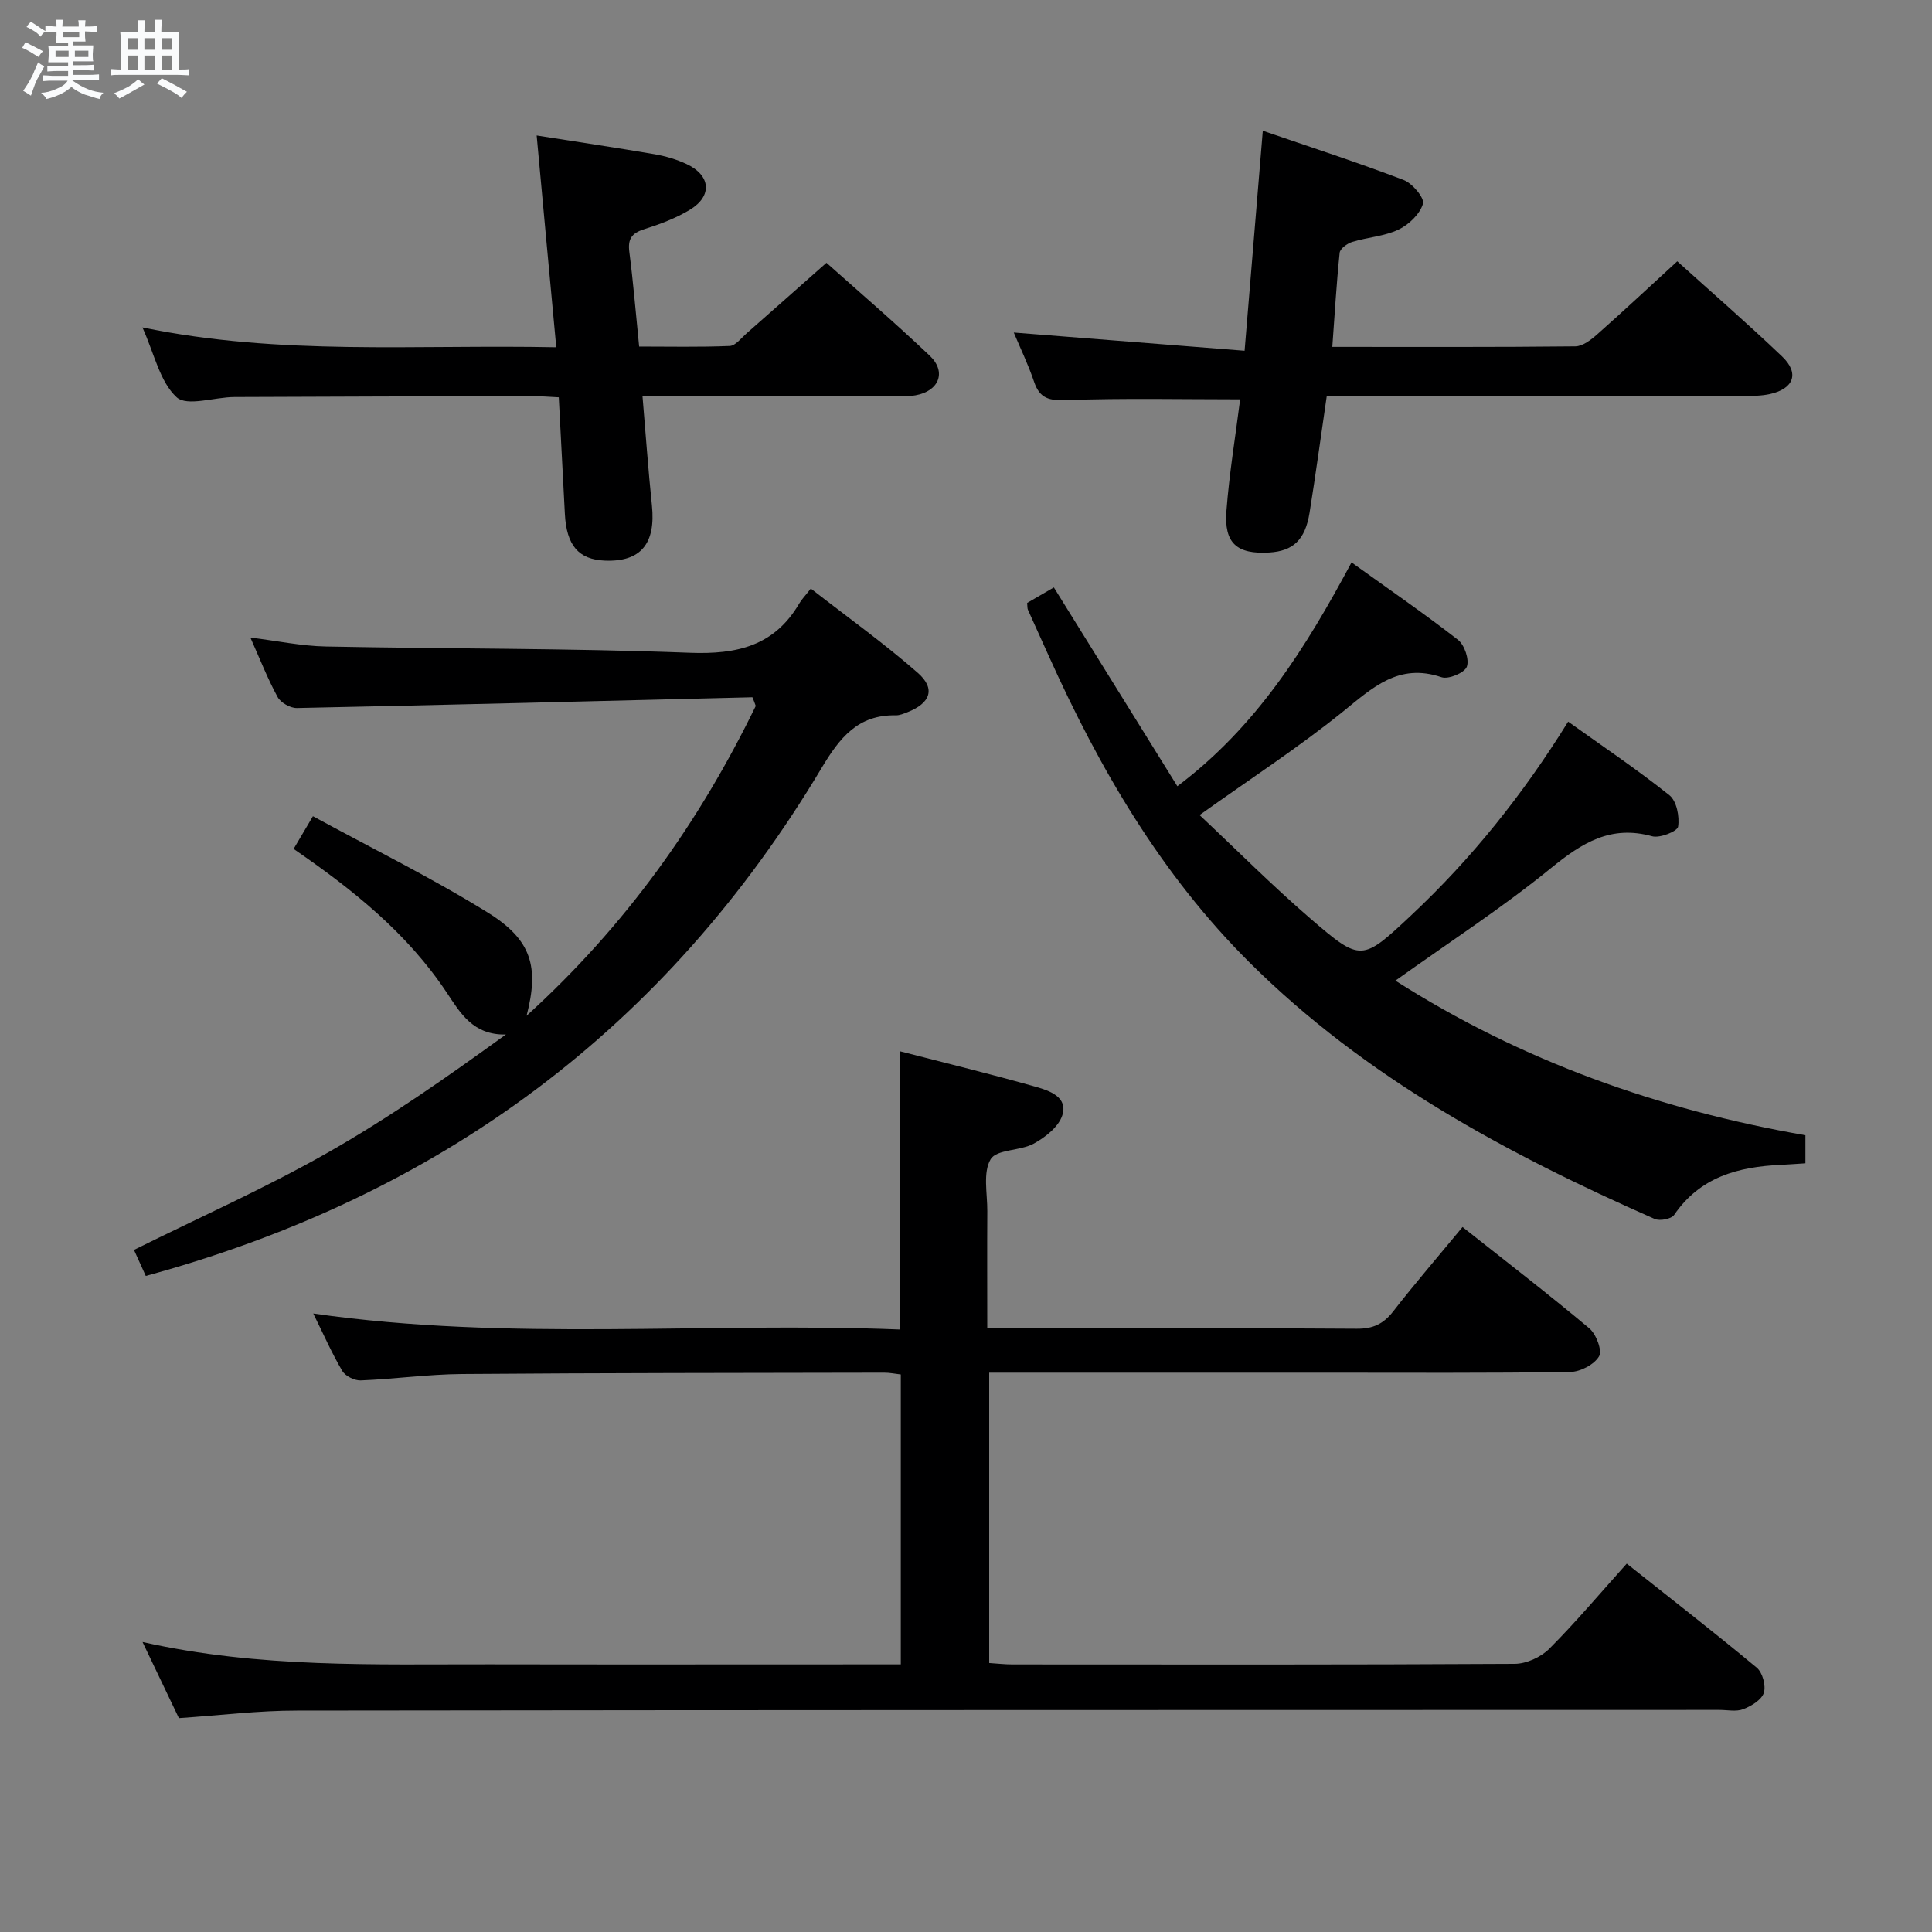 <svg enable-background="new 0 0 400 400" viewBox="0 0 400 400" xmlns="http://www.w3.org/2000/svg"><rect x="0" y="0" width="400" height="400" fill="#808080" stroke="none"/><path d="m6.8 9.5c.6.3 1.3.7 2.1 1.1-.4.4-.7.8-.9 1.2-.7-.4-1.3-.8-1.8-1.1s-1.1-.6-1.6-.8c.2-.4.5-.8.7-1.2.4.2.8.5 1.5.8zm.9 6.9c-.3.6-.5 1.1-.7 1.7s-.4 1.1-.6 1.7c-.6-.4-1.1-.7-1.6-1 .7-1 1.2-1.8 1.5-2.4.3-.5.6-1.1.8-1.7.3-.6.5-1.2.8-1.8.3.3.8.6 1.3.8-.7 1.3-1.2 2.2-1.5 2.7zm.1-11c.4.3 1 .7 1.7 1.1-.5.2-.8.6-1.1 1.1-.5-.6-1-1-1.4-1.2s-.9-.6-1.5-.8c.2-.4.5-.7.9-1.1.5.3.9.6 1.4.9zm10.5 13.1c1 .4 2 .6 3.1.7-.4.4-.7.8-.8 1.3-.9-.2-1.9-.6-3-.9-1-.4-2-.9-2.8-1.6-.5.4-1.1.9-1.9 1.3s-1.9.9-3.3 1.2c-.1-.3-.5-.8-1.1-1.3 1 0 2.1-.3 3.2-.8 1.2-.5 1.9-1 2.3-1.7h-3.2c-.4 0-1 0-2 .1v-1.2c1 0 1.7.1 2 .1h3.3v-1h-2.3c-.2 0-.9 0-2 .1v-1.2c1.2 0 1.9.1 2 .1h2.3v-.8h-4.1c0-.7.1-1.2.1-1.6 0-.5 0-1.1-.1-1.8h4.1v-.7h-2.5c0-.6.1-1.1.1-1.6v-.6h-.5c-.4 0-1 0-1.8.1v-1.3c1.2 0 1.9.1 2.1.1h.2c0-.3 0-.8-.1-1.4h1.4c0 .6-.1 1-.1 1.4h3.4c0-.4 0-.8-.1-1.3h1.5c0 .4-.1.9-.1 1.3.7 0 1.5 0 2.5-.1v1.2c-1 0-1.8-.1-2.5-.1v.6c0 .3 0 .8.1 1.5h-2.5v.8h4.1c0 .7-.1 1.3-.1 1.8s0 1 .1 1.5h-4.1v.8h1.4c.8 0 1.8 0 2.9-.1v1.2c-1 0-1.9-.1-2.8-.1h-1.5v1h3.2c.3 0 1 0 2.1-.1v1.2c-1.1 0-1.8-.1-2.1-.1h-3.4l-.1.1c1.4 1 2.4 1.5 3.4 1.9zm-4.1-6.7v-1.3h-2.7v1.3zm2.2-4.1v-1.1h-3.4v1.1zm1.9 4.1v-1.3h-2.8v1.3z" fill="#fafbfc"/><path d="m37 6.7v2.3 5.4c1 0 1.8 0 2.2-.1v1.3c-.6 0-1.5-.1-2.5-.1h-11.9c-.7 0-1.3 0-1.8.1v-1.3c.5 0 1.1.1 2 .1v-5.2c0-1 0-1.8-.1-2.5h3.7c0-1.3 0-2.1-.1-2.5h1.5c0 .4-.1 1.3-.1 2.5h2.2c0-1.2 0-2.1-.1-2.6h1.5c0 .4-.1 1.3-.1 2.6zm-12.3 13.7c-.3-.4-.7-.8-1.1-1.1 1.1-.4 2.1-.9 2.9-1.3.8-.5 1.5-1 2.1-1.6.4.4.9.8 1.3 1.1-2.5 1.4-4.2 2.4-5.2 2.9zm3.9-10.1v-2.4h-2.2v2.4zm0 4.1v-2.9h-2.2v2.9zm3.5-4.1v-2.4h-2.2v2.4zm0 4.1v-2.9h-2.2v2.9zm.4 2.9 1-1.1c.6.3 1.4.7 2.5 1.3s2 1.1 2.7 1.5c-.4.4-.8.8-1.1 1.3-.8-.8-2.5-1.7-5.1-3zm3.1-7v-2.4h-2.1v2.4zm0 4.1v-2.9h-2.1v2.9z" fill="#fafbfc"/><g fill="#000001"><path d="m37.04 355.72c-2.4-5.03-4.8-10.05-7.53-15.76 24.26 5.44 48.05 4.58 71.79 4.62 26.33.05 52.66.01 78.99.01h6.21c0-20.28 0-40 0-60.02-1.23-.14-2.35-.38-3.46-.37-29.16.06-58.32.05-87.48.28-6.96.06-13.91 1.04-20.88 1.32-1.28.05-3.19-.9-3.82-1.97-2.17-3.69-3.9-7.63-6-11.88 40.73 5.84 81.14 1.7 121.42 3.31 0-19.52 0-38.24 0-57.62 9.53 2.46 18.99 4.76 28.34 7.42 2.74.78 6.56 2.14 5.3 5.91-.79 2.36-3.51 4.5-5.88 5.8-2.81 1.54-7.7 1.15-8.94 3.24-1.63 2.75-.67 7.08-.69 10.73-.05 7.96-.01 15.92-.01 24.28h13.51c21 0 42-.08 62.99.08 3.34.03 5.52-.98 7.54-3.58 4.49-5.77 9.26-11.31 14.36-17.48 8.92 7.06 17.73 13.84 26.24 20.97 1.43 1.2 2.72 4.61 2.03 5.8-1.01 1.71-3.87 3.21-5.97 3.24-16.99.26-34 .15-50.99.15-21.16 0-42.33 0-63.49 0-1.81 0-3.62 0-5.82 0v60.11c1.61.1 3.21.29 4.8.29 34.66.02 69.33.08 103.99-.12 2.43-.01 5.43-1.38 7.17-3.12 5.51-5.52 10.55-11.52 16.04-17.63 9.07 7.2 18.12 14.23 26.92 21.55 1.2 1 1.93 3.73 1.46 5.21-.47 1.46-2.59 2.73-4.26 3.38-1.45.56-3.29.15-4.95.15-98.16.02-196.32.01-294.47.14-7.94-.01-15.89.98-24.46 1.56z"/><path d="m288.9 203.03c26.1 16.64 54.51 26.72 84.89 32.01v5.81c-1.81.11-3.43.24-5.06.32-8.81.39-16.75 2.49-22.12 10.37-.57.84-2.97 1.3-4.03.83-30.59-13.5-59.85-29.21-83.85-53.07-18.32-18.21-31.11-40.16-41.62-63.55-1.43-3.18-2.88-6.34-4.3-9.53-.12-.28-.08-.63-.15-1.39 1.66-.97 3.48-2.02 5.53-3.21 8.58 13.82 17.04 27.42 25.57 41.16 16.4-12.34 26.59-28.64 36.06-46.34 7.69 5.53 15.02 10.57 22.03 16.02 1.36 1.06 2.39 4.1 1.84 5.58-.47 1.26-3.79 2.66-5.24 2.17-8.9-3.02-14.29 2.18-20.47 7.17-9.16 7.39-19.08 13.84-29.62 21.37 7.53 7.07 14.99 14.57 22.98 21.46 10.45 9.01 10.66 8.83 20.86-.73 12.45-11.68 23.04-24.88 32.47-40.07 7.15 5.11 14.28 9.9 20.97 15.24 1.49 1.19 2.12 4.42 1.79 6.5-.15.98-3.79 2.43-5.37 1.99-8.55-2.38-14.49 1.35-20.89 6.55-10.17 8.28-21.22 15.45-32.27 23.34z"/><path d="m155.78 144.36c-31.44.78-62.87 1.58-94.31 2.23-1.35.03-3.35-1.1-3.99-2.27-2.06-3.77-3.63-7.8-5.64-12.32 5.54.68 10.55 1.75 15.58 1.85 25.13.5 50.29.34 75.4 1.3 9.79.37 17.51-1.42 22.66-10.21.5-.85 1.22-1.58 2.39-3.08 7.65 5.96 15.19 11.35 22.13 17.43 3.77 3.3 2.65 6.3-2.14 8.17-.77.3-1.59.65-2.39.64-7.86-.15-11.63 4.65-15.38 10.92-32.15 53.86-78.92 88.54-139.91 105.15-.79-1.74-1.64-3.61-2.44-5.39 13.54-6.73 27.04-12.73 39.83-19.98 12.8-7.25 24.9-15.73 37.17-24.62-6.8.16-9.45-4.47-12.25-8.68-8.17-12.3-19.43-21.31-31.7-29.74 1.17-1.98 2.23-3.78 4-6.77 12.24 6.67 24.58 12.74 36.22 19.96 9.05 5.62 10.65 11.21 8.01 21.35 20.62-18.72 35.78-40.15 47.45-64.14-.21-.62-.45-1.21-.69-1.8z"/><path d="m111.11 28.05c8.36 1.32 16.4 2.51 24.4 3.88 2.27.39 4.57 1.07 6.65 2.04 4.98 2.33 5.37 6.59.72 9.43-2.94 1.79-6.28 3.03-9.58 4.08-2.57.82-3.34 2.05-3 4.7.81 6.25 1.32 12.54 2.03 19.57 6.25 0 12.51.14 18.75-.12 1.19-.05 2.37-1.62 3.47-2.59 5.38-4.72 10.73-9.48 16.56-14.63 6.36 5.68 14.04 12.27 21.38 19.23 3.53 3.35 1.94 7.33-2.93 8.2-1.46.26-2.99.16-4.48.16-15.33 0-30.66 0-45.99 0-1.8 0-3.6 0-6.07 0 .67 7.85 1.18 15.24 1.95 22.61.83 7.95-2.31 11.76-9.74 11.46-5.45-.22-7.95-3.16-8.28-9.7-.4-7.94-.83-15.88-1.26-24.11-1.96-.09-3.57-.24-5.19-.24-20.66.04-41.32.08-61.98.18-4.11.02-9.82 2.02-11.96.04-3.47-3.21-4.59-8.95-7.07-14.45 28.54 5.91 56.63 3.51 85.68 4.11-1.38-14.73-2.69-28.98-4.06-43.85z"/><path d="m275.84 71.82c17.38 0 33.84.07 50.31-.11 1.54-.02 3.27-1.36 4.55-2.5 5.46-4.83 10.79-9.82 16.56-15.11 6.75 6.1 14.39 12.73 21.7 19.7 3.63 3.46 2.45 6.68-2.5 7.78-1.76.39-3.62.4-5.44.4-26.82.03-53.63.02-80.44.02-1.82 0-3.65 0-5.89 0-1.2 8.18-2.28 16.19-3.56 24.16-.91 5.62-3.4 7.93-8.34 8.23-6.69.4-9.39-1.89-8.87-8.62.59-7.76 1.87-15.46 2.84-23.09-12.03 0-23.98-.27-35.9.16-3.58.13-5.57-.27-6.76-3.78-1.21-3.58-2.87-7.01-4.21-10.21 15.79 1.25 31.42 2.48 47.79 3.77 1.29-15.55 2.49-30.02 3.77-45.55 9.89 3.4 19.61 6.55 29.15 10.19 1.82.69 4.37 3.74 4.01 4.93-.64 2.14-2.93 4.33-5.07 5.35-2.93 1.39-6.41 1.58-9.58 2.55-1.04.32-2.51 1.4-2.6 2.25-.65 6.25-1.01 12.53-1.52 19.48z"/></g></svg>